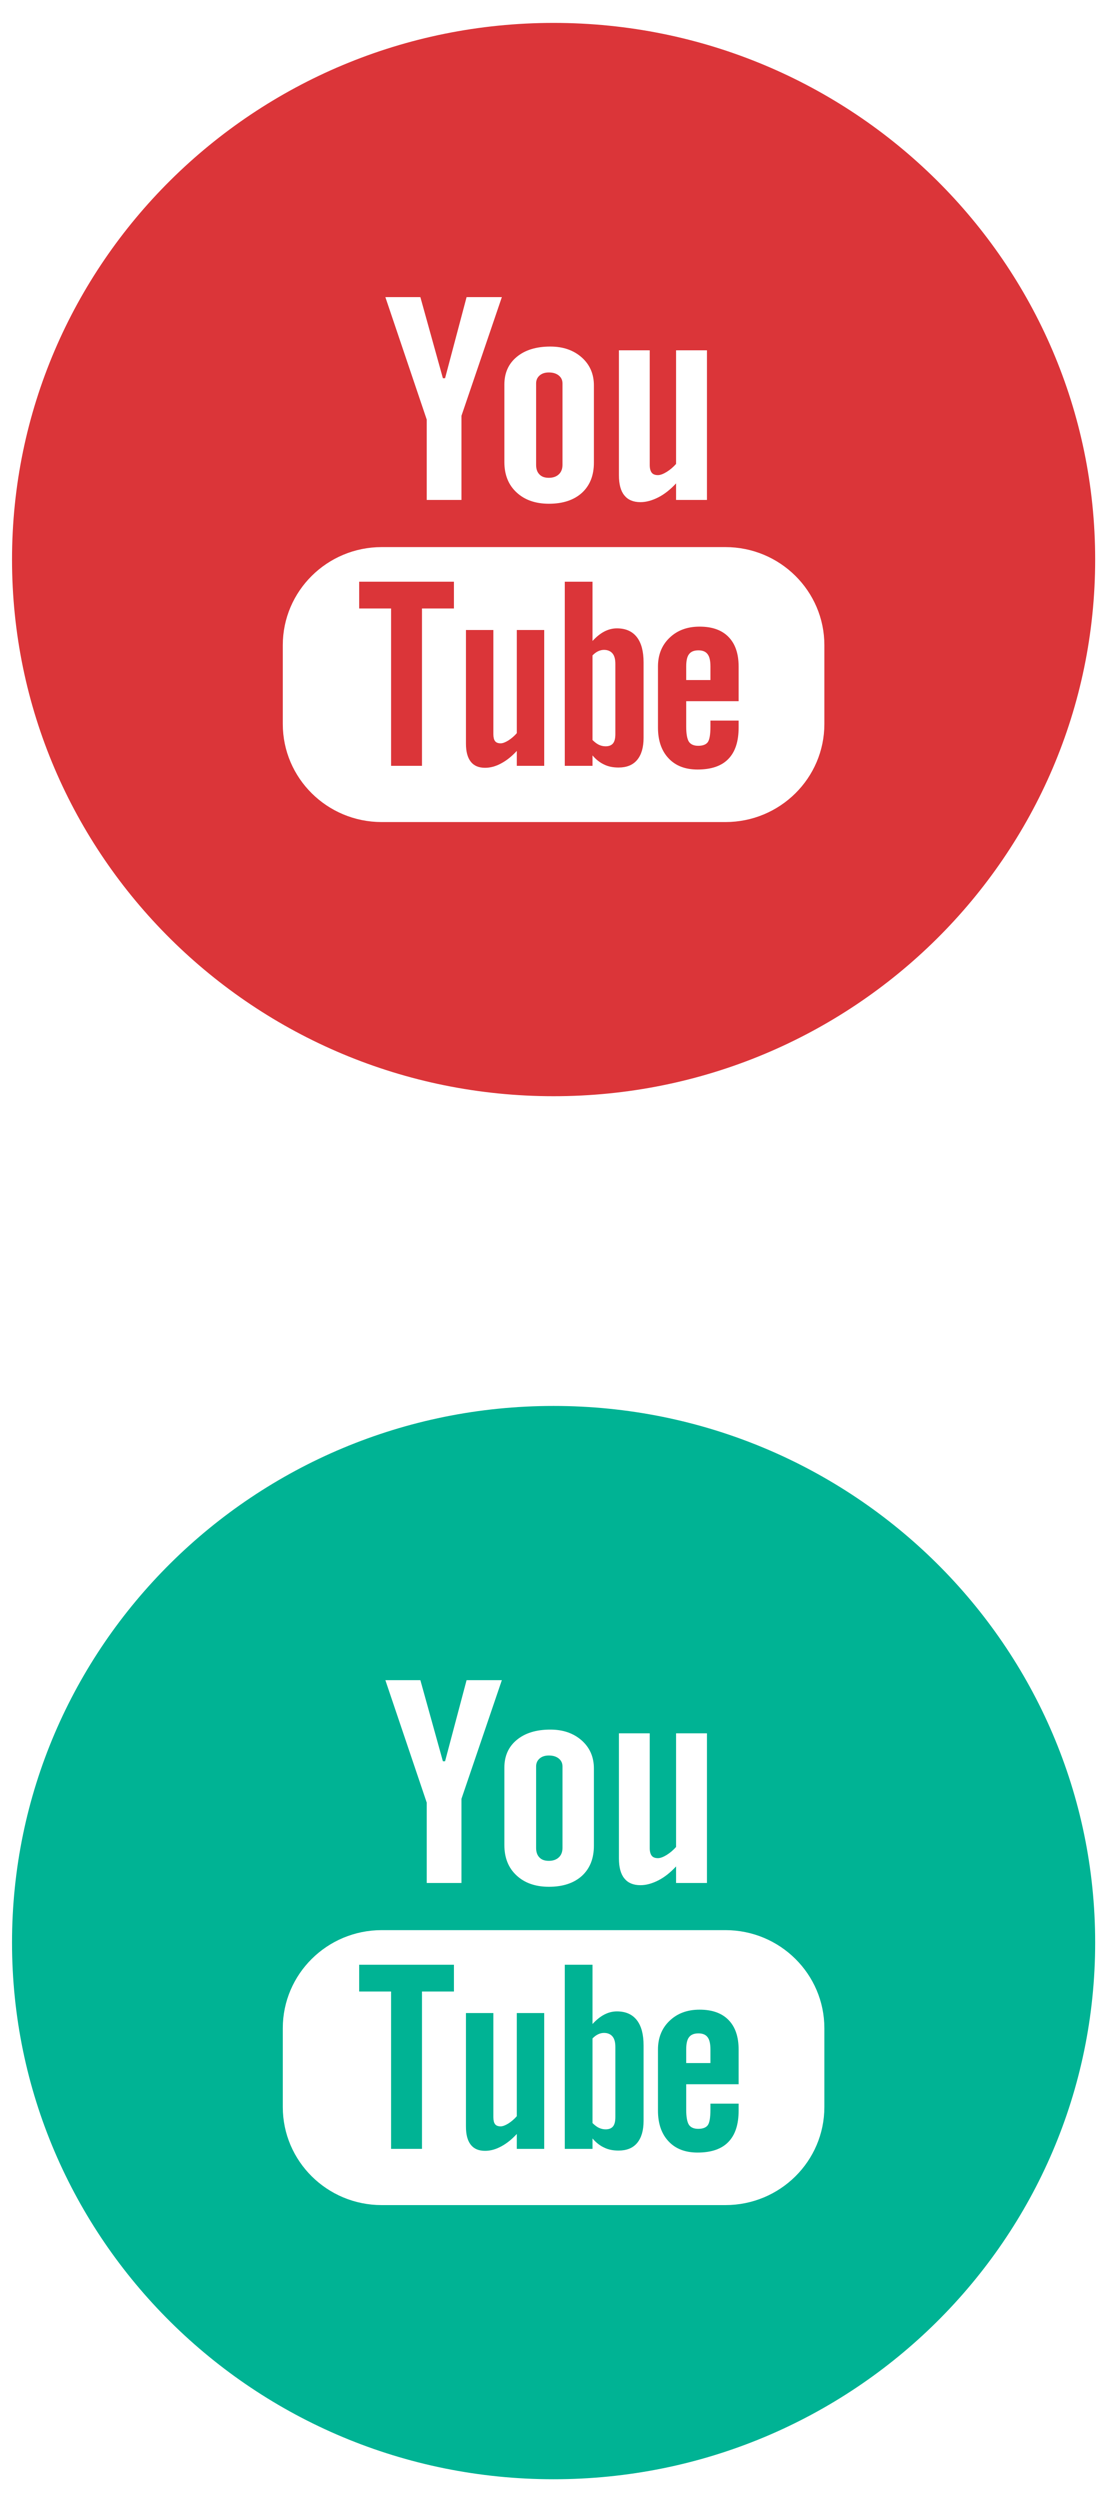 <?xml version="1.0" encoding="UTF-8" standalone="no"?>
<svg width="42px" height="94px" viewBox="0 0 42 94" version="1.1" xmlns="http://www.w3.org/2000/svg" xmlns:xlink="http://www.w3.org/1999/xlink">
    <!-- Generator: sketchtool 40.1 (33804) - http://www.bohemiancoding.com/sketch -->
    <title>DB1214AC-CEB3-42DF-8F41-3BCA16F78D93</title>
    <desc>Created with sketchtool.</desc>
    <defs></defs>
    <g id="Componentes" stroke="none" stroke-width="1" fill="none" fill-rule="evenodd">
        <g transform="translate(-1194, -831)" id="ico_youtube">
            <g transform="translate(1193.455, 831.753)">
                <g id="Group-3">
                    <path d="M21.181,17.212 C21.339,17.212 21.462,17.169 21.555,17.083 C21.648,16.998 21.695,16.876 21.695,16.726 L21.695,13.662 C21.695,13.538 21.648,13.44 21.554,13.364 C21.458,13.287 21.335,13.251 21.181,13.251 C21.039,13.251 20.924,13.287 20.835,13.364 C20.748,13.44 20.703,13.538 20.703,13.662 L20.703,16.726 C20.703,16.882 20.745,17 20.827,17.083 C20.91,17.172 21.027,17.212 21.181,17.212" id="Fill-596" fill="#DB3539"></path>
                    <path d="M23.683,26.844 C23.683,27.009 23.654,27.125 23.595,27.197 C23.535,27.27 23.444,27.307 23.316,27.307 C23.23,27.307 23.148,27.288 23.068,27.252 C22.989,27.216 22.907,27.152 22.824,27.071 L22.824,23.889 C22.894,23.818 22.964,23.766 23.036,23.732 C23.108,23.699 23.181,23.681 23.254,23.681 C23.393,23.681 23.501,23.727 23.575,23.815 C23.649,23.903 23.683,24.034 23.683,24.209 L23.683,26.844 L23.683,26.844 Z M23.74,22.872 C23.58,22.872 23.422,22.911 23.264,22.993 C23.11,23.074 22.963,23.195 22.824,23.347 L22.824,21.118 L21.781,21.118 L21.781,28.041 L22.824,28.041 L22.824,27.65 C22.957,27.808 23.106,27.921 23.264,27.994 C23.421,28.071 23.6,28.105 23.803,28.105 C24.107,28.105 24.342,28.012 24.503,27.818 C24.665,27.622 24.744,27.347 24.744,26.988 L24.744,24.153 C24.744,23.733 24.66,23.417 24.487,23.197 C24.315,22.98 24.067,22.872 23.74,22.872 L23.74,22.872 Z" id="Fill-597" fill="#DB3539"></path>
                    <polyline id="Fill-598" fill="#DB3539" points="14.05 22.125 15.25 22.125 15.25 28.041 16.412 28.041 16.412 22.125 17.613 22.125 17.613 21.118 14.05 21.118 14.05 22.125"></polyline>
                    <path d="M19.977,26.813 C19.88,26.924 19.774,27.014 19.657,27.089 C19.541,27.16 19.445,27.195 19.371,27.195 C19.275,27.195 19.204,27.17 19.16,27.113 C19.118,27.059 19.096,26.973 19.096,26.852 L19.096,22.934 L18.065,22.934 L18.065,27.204 C18.065,27.51 18.126,27.733 18.246,27.886 C18.368,28.041 18.545,28.115 18.785,28.115 C18.978,28.115 19.177,28.064 19.382,27.953 C19.59,27.844 19.787,27.687 19.977,27.48 L19.977,28.041 L21.008,28.041 L21.008,22.934 L19.977,22.934 L19.977,26.813" id="Fill-599" fill="#DB3539"></path>
                    <path d="M31.542,26.467 C31.542,28.503 29.876,30.155 27.822,30.155 L14.897,30.155 C12.843,30.155 11.178,28.503 11.178,26.467 L11.178,23.505 C11.178,21.471 12.843,19.817 14.897,19.817 L27.822,19.817 C29.876,19.817 31.542,21.471 31.542,23.505 L31.542,26.467 L31.542,26.467 Z M16.351,10.418 L17.198,13.468 L17.28,13.468 L18.089,10.418 L19.415,10.418 L17.896,14.881 L17.896,18.044 L16.59,18.044 L16.59,15.021 L15.035,10.418 L16.351,10.418 L16.351,10.418 Z M19.51,13.704 C19.51,13.268 19.666,12.92 19.977,12.664 C20.289,12.406 20.71,12.277 21.238,12.277 C21.717,12.277 22.11,12.413 22.418,12.685 C22.723,12.956 22.876,13.31 22.876,13.736 L22.876,16.642 C22.876,17.125 22.726,17.499 22.427,17.776 C22.125,18.049 21.711,18.187 21.185,18.187 C20.677,18.187 20.271,18.044 19.967,17.76 C19.662,17.478 19.51,17.098 19.51,16.62 L19.51,13.704 L19.51,13.704 Z M23.817,12.418 L24.975,12.418 L24.975,16.731 C24.975,16.864 25.003,16.96 25.05,17.019 C25.097,17.081 25.177,17.111 25.285,17.111 C25.371,17.111 25.48,17.071 25.61,16.992 C25.74,16.911 25.858,16.812 25.966,16.69 L25.966,12.418 L27.127,12.418 L27.127,18.044 L25.966,18.044 L25.966,17.421 C25.754,17.65 25.532,17.827 25.299,17.946 C25.068,18.063 24.845,18.127 24.627,18.127 C24.357,18.127 24.156,18.042 24.02,17.871 C23.885,17.706 23.817,17.455 23.817,17.12 L23.817,12.418 L23.817,12.418 Z M21.36,0.108 C10.114,0.108 0.997,9.142 0.997,20.285 C0.997,31.431 10.114,40.463 21.36,40.463 C32.607,40.463 41.724,31.431 41.724,20.285 C41.724,9.142 32.607,0.108 21.36,0.108 L21.36,0.108 Z" id="Fill-600" fill="#DB3539"></path>
                    <path d="M27.258,24.815 L26.347,24.815 L26.347,24.301 C26.347,24.086 26.382,23.931 26.454,23.842 C26.526,23.746 26.643,23.699 26.807,23.699 C26.964,23.699 27.08,23.746 27.15,23.842 C27.221,23.931 27.258,24.086 27.258,24.301 L27.258,24.815 L27.258,24.815 Z M26.851,22.807 C26.389,22.807 26.015,22.945 25.723,23.224 C25.43,23.502 25.285,23.867 25.285,24.308 L25.285,26.601 C25.285,27.094 25.42,27.48 25.684,27.759 C25.948,28.041 26.312,28.18 26.773,28.18 C27.286,28.18 27.673,28.049 27.929,27.785 C28.19,27.519 28.318,27.125 28.318,26.601 L28.318,26.34 L27.258,26.34 L27.258,26.571 C27.258,26.872 27.222,27.066 27.156,27.154 C27.087,27.244 26.968,27.288 26.797,27.288 C26.633,27.288 26.516,27.236 26.447,27.133 C26.381,27.027 26.347,26.839 26.347,26.571 L26.347,25.611 L28.318,25.611 L28.318,24.308 C28.318,23.823 28.191,23.453 27.938,23.195 C27.686,22.936 27.323,22.807 26.851,22.807 L26.851,22.807 Z" id="Fill-601" fill="#DB3539"></path>
                    <path d="M21.181,69.212 C21.339,69.212 21.462,69.169 21.555,69.083 C21.648,68.998 21.695,68.876 21.695,68.726 L21.695,65.662 C21.695,65.538 21.648,65.44 21.554,65.364 C21.458,65.287 21.335,65.251 21.181,65.251 C21.039,65.251 20.924,65.287 20.835,65.364 C20.748,65.44 20.703,65.538 20.703,65.662 L20.703,68.726 C20.703,68.882 20.745,69 20.827,69.083 C20.91,69.172 21.027,69.212 21.181,69.212" id="Fill-596" fill="#00B394"></path>
                    <path d="M23.683,78.844 C23.683,79.009 23.654,79.125 23.595,79.197 C23.535,79.27 23.444,79.307 23.316,79.307 C23.23,79.307 23.148,79.288 23.068,79.252 C22.989,79.216 22.907,79.152 22.824,79.071 L22.824,75.889 C22.894,75.818 22.964,75.766 23.036,75.732 C23.108,75.699 23.181,75.681 23.254,75.681 C23.393,75.681 23.501,75.727 23.575,75.815 C23.649,75.903 23.683,76.034 23.683,76.209 L23.683,78.844 L23.683,78.844 Z M23.74,74.872 C23.58,74.872 23.422,74.911 23.264,74.993 C23.11,75.074 22.963,75.195 22.824,75.347 L22.824,73.118 L21.781,73.118 L21.781,80.041 L22.824,80.041 L22.824,79.65 C22.957,79.808 23.106,79.921 23.264,79.994 C23.421,80.071 23.6,80.105 23.803,80.105 C24.107,80.105 24.342,80.012 24.503,79.818 C24.665,79.622 24.744,79.347 24.744,78.988 L24.744,76.153 C24.744,75.733 24.66,75.417 24.487,75.197 C24.315,74.98 24.067,74.872 23.74,74.872 L23.74,74.872 Z" id="Fill-597" fill="#00B394"></path>
                    <polyline id="Fill-598" fill="#00B394" points="14.05 74.125 15.25 74.125 15.25 80.041 16.412 80.041 16.412 74.125 17.613 74.125 17.613 73.118 14.05 73.118 14.05 74.125"></polyline>
                    <path d="M19.977,78.813 C19.88,78.924 19.774,79.014 19.657,79.089 C19.541,79.16 19.445,79.195 19.371,79.195 C19.275,79.195 19.204,79.17 19.16,79.113 C19.118,79.059 19.096,78.973 19.096,78.852 L19.096,74.934 L18.065,74.934 L18.065,79.204 C18.065,79.51 18.126,79.733 18.246,79.886 C18.368,80.041 18.545,80.115 18.785,80.115 C18.978,80.115 19.177,80.064 19.382,79.953 C19.59,79.844 19.787,79.687 19.977,79.48 L19.977,80.041 L21.008,80.041 L21.008,74.934 L19.977,74.934 L19.977,78.813" id="Fill-599" fill="#00B394"></path>
                    <path d="M31.542,78.467 C31.542,80.503 29.876,82.155 27.822,82.155 L14.897,82.155 C12.843,82.155 11.178,80.503 11.178,78.467 L11.178,75.505 C11.178,73.471 12.843,71.817 14.897,71.817 L27.822,71.817 C29.876,71.817 31.542,73.471 31.542,75.505 L31.542,78.467 L31.542,78.467 Z M16.351,62.418 L17.198,65.468 L17.28,65.468 L18.089,62.418 L19.415,62.418 L17.896,66.881 L17.896,70.044 L16.59,70.044 L16.59,67.021 L15.035,62.418 L16.351,62.418 L16.351,62.418 Z M19.51,65.704 C19.51,65.268 19.666,64.92 19.977,64.664 C20.289,64.406 20.71,64.277 21.238,64.277 C21.717,64.277 22.11,64.413 22.418,64.685 C22.723,64.956 22.876,65.31 22.876,65.736 L22.876,68.642 C22.876,69.125 22.726,69.499 22.427,69.776 C22.125,70.049 21.711,70.187 21.185,70.187 C20.677,70.187 20.271,70.044 19.967,69.76 C19.662,69.478 19.51,69.098 19.51,68.62 L19.51,65.704 L19.51,65.704 Z M23.817,64.418 L24.975,64.418 L24.975,68.731 C24.975,68.864 25.003,68.96 25.05,69.019 C25.097,69.081 25.177,69.111 25.285,69.111 C25.371,69.111 25.48,69.071 25.61,68.992 C25.74,68.911 25.858,68.812 25.966,68.69 L25.966,64.418 L27.127,64.418 L27.127,70.044 L25.966,70.044 L25.966,69.421 C25.754,69.65 25.532,69.827 25.299,69.946 C25.068,70.063 24.845,70.127 24.627,70.127 C24.357,70.127 24.156,70.042 24.02,69.871 C23.885,69.706 23.817,69.455 23.817,69.12 L23.817,64.418 L23.817,64.418 Z M21.36,52.108 C10.114,52.108 0.997,61.142 0.997,72.285 C0.997,83.431 10.114,92.463 21.36,92.463 C32.607,92.463 41.724,83.431 41.724,72.285 C41.724,61.142 32.607,52.108 21.36,52.108 L21.36,52.108 Z" id="Fill-600" fill="#00B394"></path>
                    <path d="M27.258,76.815 L26.347,76.815 L26.347,76.301 C26.347,76.086 26.382,75.931 26.454,75.842 C26.526,75.746 26.643,75.699 26.807,75.699 C26.964,75.699 27.08,75.746 27.15,75.842 C27.221,75.931 27.258,76.086 27.258,76.301 L27.258,76.815 L27.258,76.815 Z M26.851,74.807 C26.389,74.807 26.015,74.945 25.723,75.224 C25.43,75.502 25.285,75.867 25.285,76.308 L25.285,78.601 C25.285,79.094 25.42,79.48 25.684,79.759 C25.948,80.041 26.312,80.18 26.773,80.18 C27.286,80.18 27.673,80.049 27.929,79.785 C28.19,79.519 28.318,79.125 28.318,78.601 L28.318,78.34 L27.258,78.34 L27.258,78.571 C27.258,78.872 27.222,79.066 27.156,79.154 C27.087,79.244 26.968,79.288 26.797,79.288 C26.633,79.288 26.516,79.236 26.447,79.133 C26.381,79.027 26.347,78.839 26.347,78.571 L26.347,77.611 L28.318,77.611 L28.318,76.308 C28.318,75.823 28.191,75.453 27.938,75.195 C27.686,74.936 27.323,74.807 26.851,74.807 L26.851,74.807 Z" id="Fill-601" fill="#00B394"></path>
                </g>
            </g>
        </g>
    </g>
</svg>